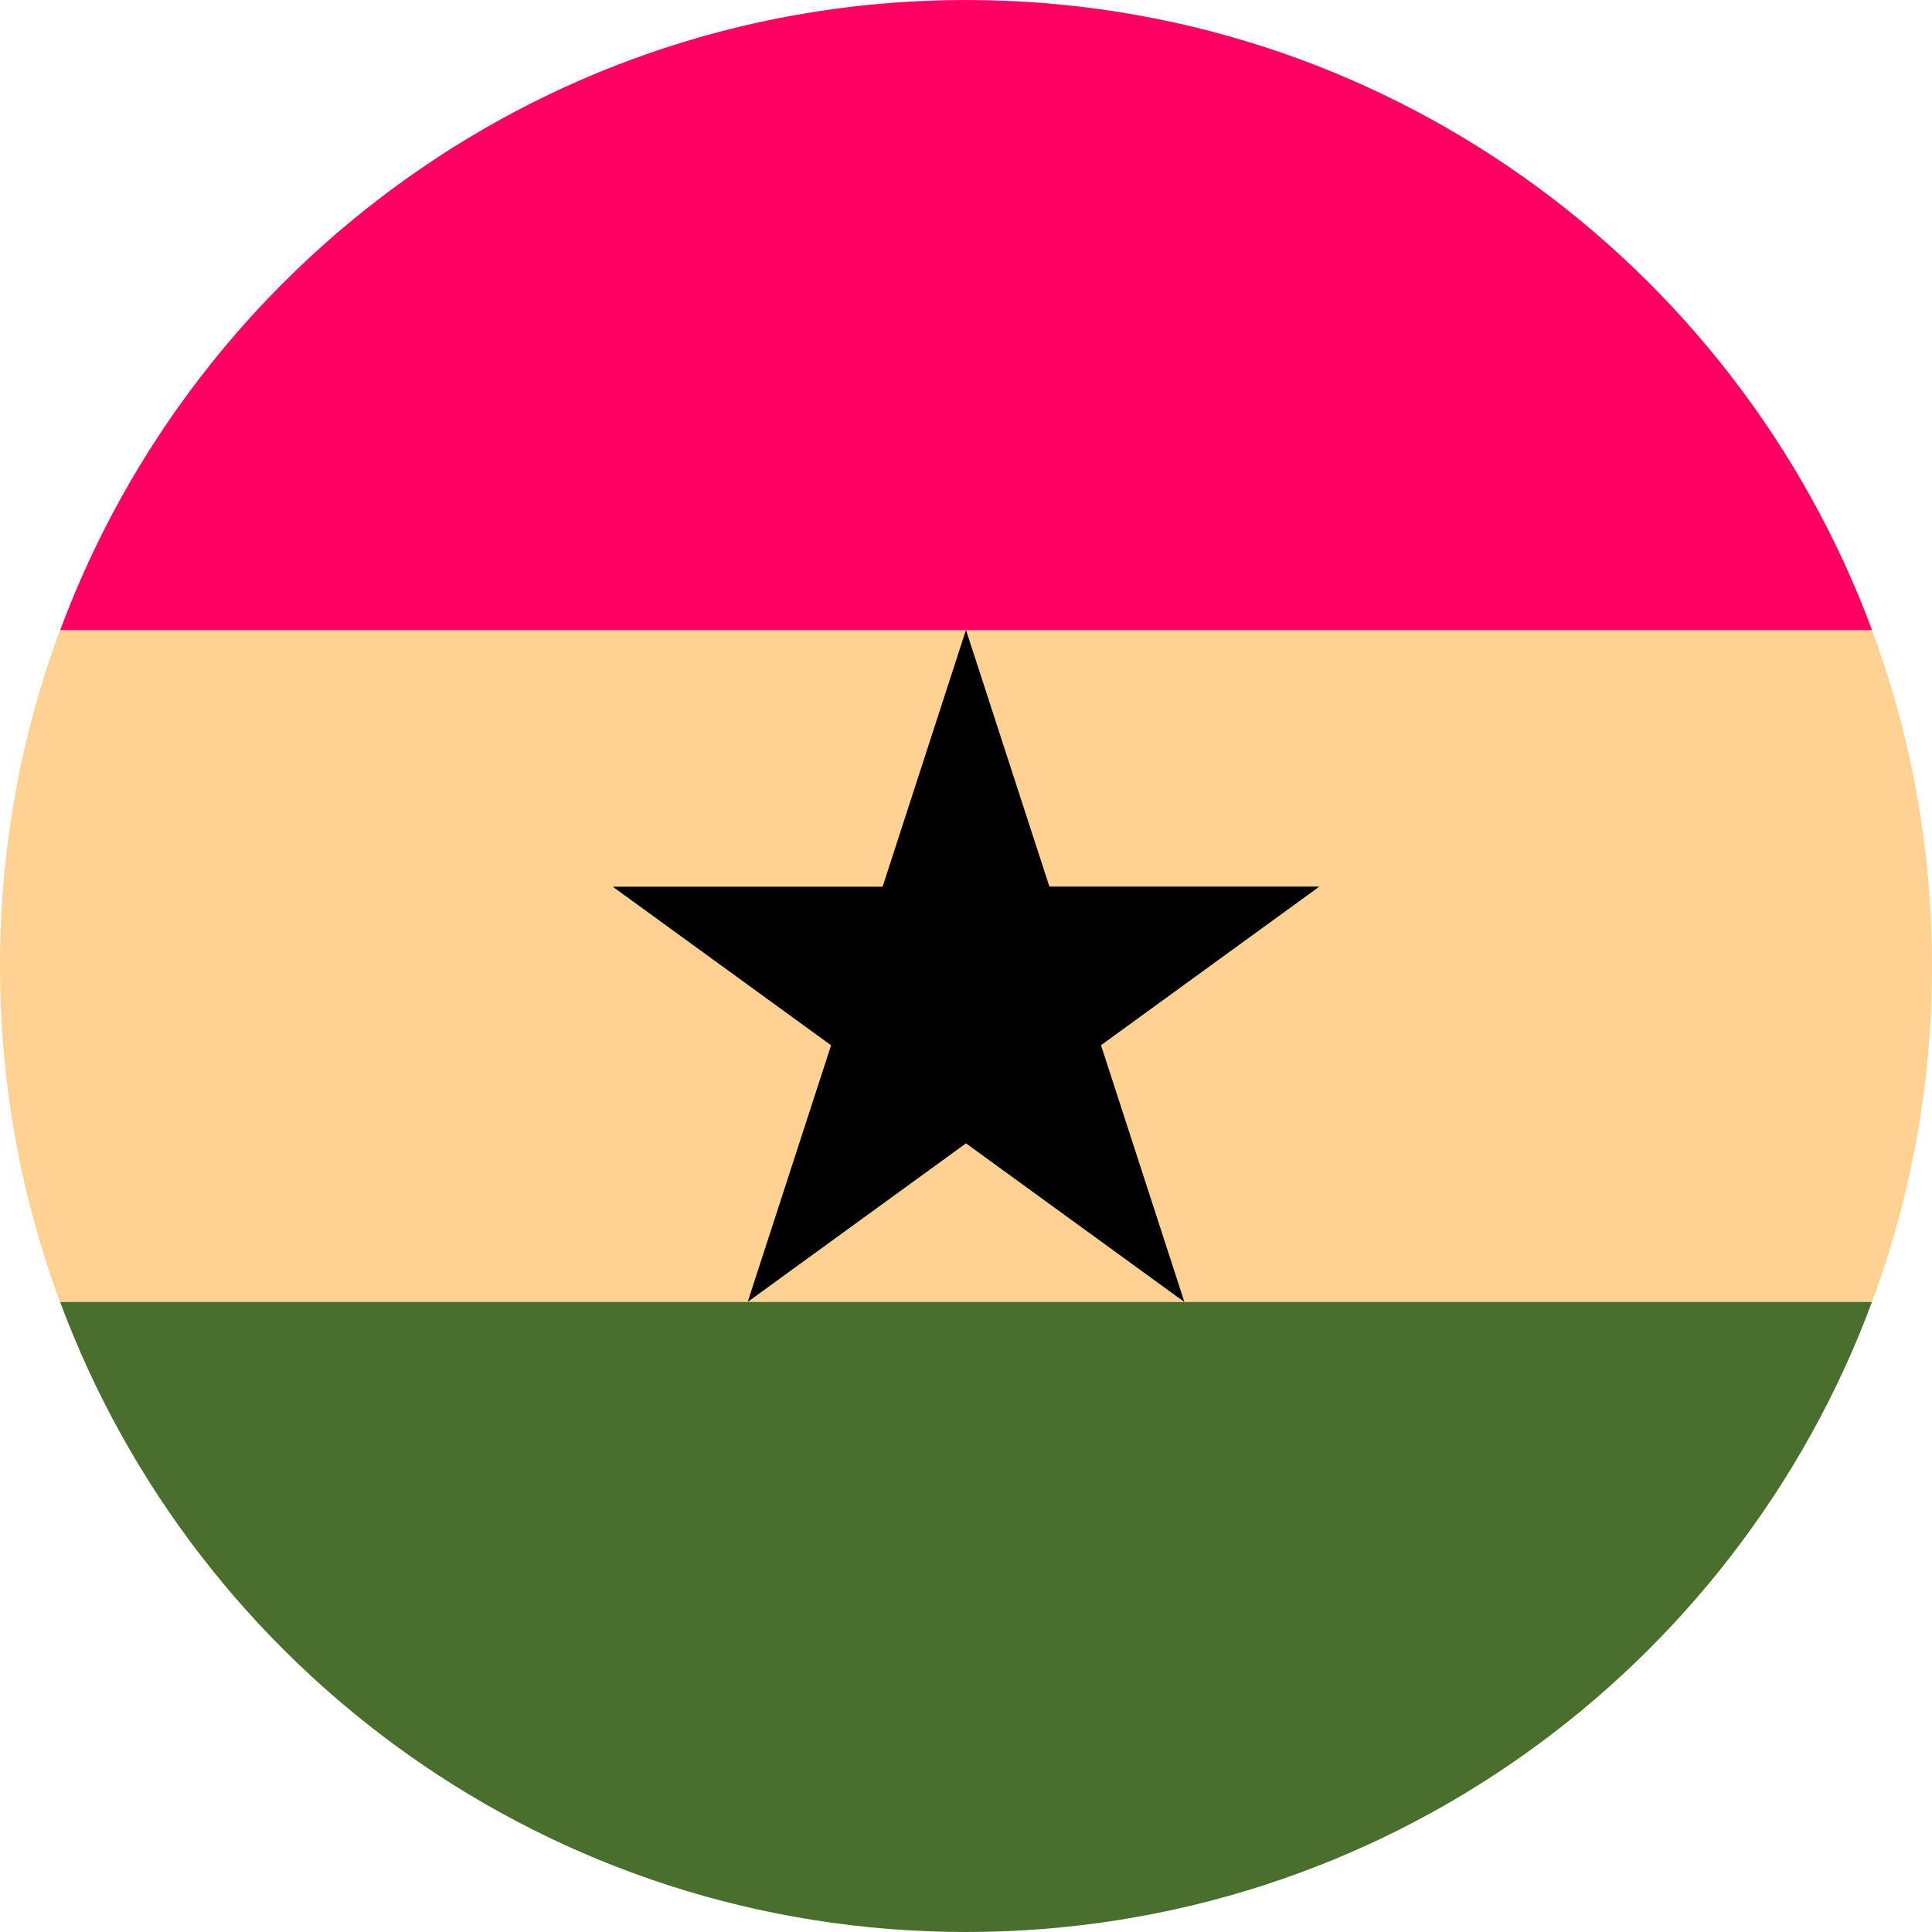 <svg width="24" height="24" fill="none" xmlns="http://www.w3.org/2000/svg"><g clip-path="url(#a)"><path d="M0 12c0 1.468.264 2.874.746 4.174L12 16.695l11.254-.521c.482-1.3.746-2.706.746-4.174 0-1.468-.264-2.874-.746-4.174L12 7.304.746 7.826A11.975 11.975 0 0 0 0 12Z" fill="#FFD293"/><path d="M12 0C6.842 0 2.444 3.257.748 7.827h22.507C21.56 3.257 17.16 0 12.001 0Z" fill="#FF0062"/><path d="M23.254 16.174H.747C2.443 20.744 6.841 24 12.001 24c5.16 0 9.558-3.257 11.253-7.826Z" fill="#496E2D"/><path d="m12 7.826 1.036 3.188h3.353l-2.712 1.97 1.036 3.19L12 14.203l-2.712 1.97 1.036-3.188-2.712-1.97h3.352L12 7.824Z" fill="#000"/></g><defs><clipPath id="a"><path fill="#fff" d="M0 0h24v24H0z"/></clipPath></defs></svg>